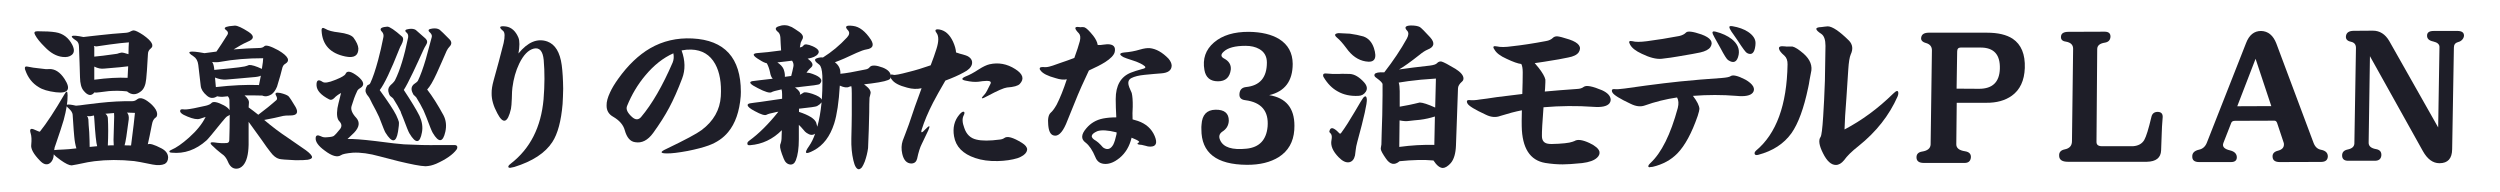 <?xml version="1.0" encoding="utf-8"?>
<!-- Generator: Adobe Illustrator 25.2.1, SVG Export Plug-In . SVG Version: 6.00 Build 0)  -->
<svg version="1.1" id="レイヤー_1" xmlns="http://www.w3.org/2000/svg" xmlns:xlink="http://www.w3.org/1999/xlink" x="0px"
	 y="0px" viewBox="0 0 1040 80" style="enable-background:new 0 0 1040 80;" xml:space="preserve">
<style type="text/css">
	.st0{fill:#1E1E28;}
</style>
<g>
	<g>
		<path class="st0" d="M16.06,36.22c-2.601-1.56-4.439-3.9-5.519-7.019c-0.16-0.32-0.221-0.601-0.18-0.841
			v-0.06c-0.041,0-0.041-0.019,0-0.06c-0.041,0-0.041-0.021,0-0.06c-0.041,0-0.041-0.019,0-0.06
			c0-0.04,0.019-0.1,0.06-0.181c0.039-0.079,0.12-0.159,0.24-0.239c0.199-0.08,0.56-0.06,1.08,0.06
			c1.2,0.28,2.84,0.52,4.92,0.72c1.8,0.28,3.039,0.36,3.72,0.24
			c2.439-0.12,4.6,1.26,6.481,4.14c2.76,4.281,1.56,6.12-3.601,5.521
			C20.02,37.98,17.62,37.261,16.06,36.22z M16.72,66.939c-2.76-2.8-4-5.06-3.72-6.779
			c0.199-2,0.12-3.56-0.24-4.681c-0.52-1.64-0.1-2.199,1.26-1.68c1.641,0.761,2.5,1.08,2.58,0.96
			c2.8-3.479,6.181-8.619,10.141-15.42c0.92-1.68,1.38-1.58,1.38,0.3
			c0.039,2.721-0.501,6.141-1.62,10.26c-0.641,2.201-1.74,5.561-3.3,10.08c-0.4,0.96-0.621,1.78-0.66,2.46
			c0.479-0.079,1.74-0.159,3.78-0.239c1.359-0.04,3.18-0.2,5.46-0.48c-0.44-1.44-0.741-3.1-0.9-4.979
			c-0.08-0.48-0.3-3.5-0.66-9.06c-0.08-0.8-0.6-1.64-1.56-2.519c-2.04-1.72-1.06-2.12,2.939-1.2
			c0.841-0.039,2.221-0.2,4.141-0.48c2.84-0.319,4.659-0.54,5.46-0.66c5.079-0.56,9.619-0.799,13.62-0.72
			c0.879,0,1.62-0.26,2.22-0.78c1.32-1.079,3.38-0.319,6.18,2.28c1.4,1.4,2.12,2.661,2.16,3.78
			c0,0.76-0.2,1.26-0.6,1.5c-0.801,0.52-1.32,1.461-1.56,2.82c-0.72,3.681-1.3,6.46-1.739,8.34
			c0.72-0.48,2.619,0.08,5.699,1.68c1.801,0.96,2.72,2.22,2.761,3.78c-0.041,1.319-0.52,2.22-1.44,2.7
			c-1.24,0.56-2.92,0.639-5.04,0.239c-4.28-0.88-6.84-1.36-7.68-1.44
			c-5.801-0.601-11.301-0.58-16.5,0.06c-1.281,0.12-3.66,0.56-7.141,1.32
			c-1.36,0.279-2.14,0.42-2.34,0.42c-1,0-2.54-0.74-4.62-2.22c-1.4-1.001-2.34-1.8-2.819-2.4
			c-0.041,0.039-0.06,0.26-0.06,0.66c-0.04,0.279-0.08,0.54-0.12,0.78c-0.32,1.159-0.899,1.98-1.739,2.46
			C19.279,68.68,18.04,68.299,16.72,66.939z M30.1,18.7c0.92,1.88,0.841,3.26-0.239,4.14
			c-0.921,0.761-2.2,1.041-3.841,0.84C23.46,23.4,21,22.02,18.64,19.54c-1.92-1.88-3.261-3.54-4.019-4.981
			C14.02,13.521,14.32,13,15.52,13c3.36,0,5.881,0.141,7.561,0.42C26.2,13.899,28.54,15.66,30.1,18.7z
			 M31.72,16.899c-3.239-2.079-2.24-2.58,3-1.5c0.68-0.039,1.7-0.159,3.061-0.359
			c1.88-0.2,3.14-0.34,3.779-0.42c3.481-0.399,7-0.721,10.56-0.96c0.879-0.04,1.62-0.24,2.22-0.601
			c0.399-0.24,0.819-0.38,1.26-0.42c0.76,0.04,2.08,0.681,3.96,1.92c3.64,2.561,4.681,4.44,3.12,5.641
			C61.92,20.8,61.54,21.58,61.54,22.54c-0.12,2.44-0.261,4.72-0.42,6.84
			c-0.081,0.76-0.18,1.92-0.3,3.479c-0.24,2.521-0.981,4.241-2.221,5.16c-1.96,1.56-3.88,1.56-5.76,0
			c-2.44-0.279-4.96-0.319-7.56-0.12c-0.601,0.041-1.881,0.201-3.84,0.48c-1.041,0.16-1.761,0.18-2.16,0.06
			c-1.281,1.641-2.781,1.401-4.5-0.72c-0.96-1.119-1.461-2.979-1.5-5.58c-0.041-1.08-0.101-3.06-0.181-5.939
			c-0.16-3.519-0.239-5.74-0.239-6.66C32.86,18.26,32.48,17.38,31.72,16.899z M36.76,49.66
			c0,0.56,0.04,1.36,0.12,2.399C37,53.74,37.08,54.721,37.12,55c0.12,2.601,0.18,4.641,0.18,6.12
			c1.32-0.12,2.36-0.22,3.12-0.301c-0.4-1.239-0.801-5.06-1.2-11.46c0-0.399-0.04-0.84-0.12-1.319
			c-0.16,0-0.359,0.04-0.6,0.12c-0.88,0.239-1.66,0.261-2.34,0.06
			C36.48,48.58,36.68,49.06,36.76,49.66z M40.18,19.3c-0.32,0-0.7-0.06-1.14-0.18
			c0.12,0.2,0.18,0.44,0.18,0.72v3.72c1.92-0.159,4.981-0.54,9.181-1.14
			c0.359-0.039,0.72-0.14,1.08-0.3C49.72,22.04,50.06,21.96,50.5,21.88c0.519-0.039,1.5,0.18,2.94,0.66
			c0.039-2.439,0.099-4.08,0.18-4.92c-2.16,0.16-4.841,0.46-8.04,0.899
			C43.02,18.88,41.22,19.141,40.18,19.3z M39.22,33.16c5.439-0.721,10.06-0.981,13.86-0.78
			c0.08-0.92,0.159-2.521,0.24-4.8c-1.24,0.2-4.581,0.52-10.021,0.96
			c-1.28,0.16-2.64-0.12-4.08-0.84V33.16z M47.44,47.02c-0.921,0.081-2.121,0.181-3.601,0.3
			c0.56,0.4,0.9,0.961,1.02,1.681c0.199,3.359,0.199,7.2,0,11.52c0.279,0,0.699-0.019,1.26-0.06
			c0.519,0,0.92,0,1.2,0c-0.12-1.239-0.12-3.061,0-5.46c0.079-3.88,0.14-6.04,0.18-6.481
			C47.5,47.881,47.48,47.38,47.44,47.02z M56.14,46.96c-1.36-0.08-2.46-0.12-3.3-0.12
			c0.601,0.641,0.84,1.581,0.72,2.82c-0.76,6.04-1.34,9.64-1.739,10.8c1.199,0,2.1,0.021,2.699,0.06
			C55.44,53.4,55.98,48.88,56.14,46.96z"/>
		<path class="st0" d="M122.8,66.64c-3.681-0.16-5.9-0.34-6.66-0.54c-1.24-0.32-2.44-1.26-3.6-2.819
			c-0.88-1.08-2.1-2.761-3.66-5.04c-2.24-3.08-4.061-5.601-5.46-7.561c0.039,3.96,0.039,7.14,0,9.54
			c-0.08,4.08-0.84,6.939-2.28,8.58c-0.84,0.92-1.78,1.38-2.819,1.38c-1.56,0-2.74-1-3.54-3
			c-0.48-1.12-1.08-2.001-1.8-2.64c-0.161-0.12-0.4-0.3-0.721-0.54
			c-0.44-0.36-0.74-0.601-0.899-0.72c-0.881-0.68-1.74-1.44-2.58-2.28
			c-1.721-1.44-1.56-2.019,0.479-1.74c1.76,0.28,3.439,0.36,5.04,0.24c0.68-0.04,1.04-0.42,1.08-1.141
			C95.5,55,95.56,51.46,95.56,47.74c-0.239,0.239-0.519,0.42-0.84,0.54c-0.4,0.119-1.28,1.04-2.64,2.76
			c-3.561,4.439-5.62,6.899-6.18,7.38c-4.401,3.921-9.221,5.619-14.46,5.1c-0.681-0.04-1.001-0.2-0.96-0.479
			c-0.041-0.24,0.239-0.48,0.84-0.721c1.999-0.84,4.419-2.519,7.26-5.039c3.24-2.881,5.56-5.761,6.96-8.641
			c-0.88,0.32-1.68,0.58-2.4,0.78c-1.08,0.36-2.78,0.06-5.1-0.9
			c-2.561-0.999-3.54-1.94-2.94-2.819c0.08-0.16,0.34-0.24,0.78-0.24c0.72,0.08,1.28,0.101,1.68,0.06
			c1.48-0.12,4.2-0.639,8.16-1.56c1.08-0.279,1.8-0.62,2.16-1.02
			c0.72-0.879,2.479-0.579,5.28,0.9c1.119,0.6,1.899,1.26,2.34,1.98c0-1.8-0.021-3.18-0.06-4.14
			c0-0.56-0.221-1.1-0.66-1.62c-0.56,0.081-0.96,0.12-1.2,0.12c-1.12,0.16-2.2,0.12-3.24-0.12
			c-1.56,1.001-3,0.9-4.32-0.3c-1.52-1.279-2.36-2.619-2.519-4.019c-0.48-3.92-0.82-6.841-1.02-8.761
			c-0.201-1.64-0.861-2.819-1.98-3.54c-3.36-2.079-1.84-2.519,4.56-1.319c0.12,0,1.78-0.22,4.981-0.66
			c1.279-1.84,2.82-4.2,4.62-7.08c0.359-0.68,0.159-1.3-0.601-1.86
			c-1.079-0.759-0.64-1.299,1.32-1.62c1.239-0.159,2.019-0.239,2.34-0.239c1.08,0,2.96,0.86,5.641,2.58
			c2.519,1.641,2.439,3-0.24,4.079c-1.24,0.561-2.241,1.06-3,1.5c-1.4,0.841-2.381,1.421-2.94,1.74
			c3.8-0.319,7.38-0.519,10.74-0.6c0.88,0,1.56-0.24,2.04-0.72c0.64-0.64,2.58-0.08,5.82,1.68
			c4.2,2.481,5.119,4.38,2.76,5.7c-0.6,0.359-1,1.04-1.2,2.04c-0.28,1.28-0.981,3.74-2.1,7.38
			c-0.601,1.48-1.38,2.561-2.34,3.24c-1.36,0.84-2.621,1-3.78,0.479c-2.601-0.08-5.061-0.1-7.38-0.06
			c1.359,1.16,1.959,2.24,1.8,3.239c-0.04,0.24-0.06,0.52-0.06,0.841c-0.041,0.399-0.06,0.7-0.06,0.899
			c1.279,0.921,2.619,1.94,4.021,3.061c1.199-0.88,2.539-1.921,4.019-3.12c0.44-0.36,1.04-0.86,1.8-1.5
			c0.8-0.68,1.359-1.16,1.681-1.44c0.44-0.36,0.42-0.98-0.06-1.86c-0.681-1.119-0.101-1.5,1.74-1.14
			c1.64,0.4,2.76,0.84,3.36,1.32c0.56,0.6,1.56,2.12,3,4.56c1.279,2.32,0.539,3.481-2.221,3.481
			c-1.48,0-2.46,0.06-2.939,0.18c-2.4,0.6-5.04,1.161-7.92,1.68c3.239,2.761,6.56,5.261,9.96,7.5
			c4.199,2.881,6.659,4.581,7.38,5.101c1.68,1.239,2.539,2.199,2.58,2.88
			c-0.041,0.039-0.06,0.1-0.06,0.18c-0.04,0.04-0.06,0.1-0.06,0.181c-0.081,0.079-0.201,0.18-0.36,0.3
			c-0.28,0.159-0.72,0.3-1.32,0.42C126.899,66.619,125.16,66.679,122.8,66.64z M109.481,24.22
			c-6.441,0-12.381,0.501-17.82,1.5c-1.041,0.201-2.181,0.221-3.42,0.06c0.399,0.479,0.68,1.34,0.84,2.579
			c0.039,0.161,0.06,0.4,0.06,0.721c3.08-0.279,5.3-0.5,6.66-0.66c2.8-0.279,4.8-0.54,6-0.78
			c0.279-0.039,0.62-0.14,1.02-0.3c0.319-0.159,0.579-0.26,0.779-0.3c1.08-0.08,2.859,0.46,5.341,1.62
			C109.3,26.46,109.481,24.98,109.481,24.22z M89.8,36.22c6.72-0.76,12.699-1.04,17.94-0.84l0.779-3.9
			c-0.519,0.321-1.68,0.54-3.479,0.66c-0.96,0.12-2.961,0.3-6,0.54c-2.681,0.24-4.301,0.381-4.86,0.42
			c-1.48,0.12-3.06-0.159-4.739-0.84C89.56,34.02,89.68,35.341,89.8,36.22z"/>
		<path class="st0" d="M189.28,60.34c0.639,0.081,0.96,0.381,0.96,0.9c0,0.359-0.101,0.681-0.3,0.96
			c-1.56,2.119-4.401,4.1-8.521,5.939c-0.801,0.32-1.52,0.56-2.16,0.72
			c-0.72,0.16-1.46,0.26-2.22,0.301c-1.161-0.041-2.661-0.24-4.5-0.601c-3.921-0.76-8.82-1.94-14.7-3.54
			c-4.16-1.16-7.84-1.66-11.04-1.5c-2.68,0.24-4.319,0.58-4.92,1.02c-1.52,1.039-3.801,0.399-6.84-1.92
			c-2.64-1.92-3.88-3.68-3.72-5.28c0.079-1.08,0.8-1.3,2.16-0.66c0.72,0.4,1.56,0.54,2.519,0.42
			c1.56-0.079,2.54-0.279,2.94-0.6c0.479-0.36,1.339-1.32,2.579-2.88c0.76-1.04,0.66-2.08-0.3-3.12
			c-0.96-0.92-1.24-2.76-0.84-5.521c0.039-0.399,0.54-2.499,1.5-6.3c-1.24,0.681-2.181,1.38-2.82,2.101
			c-0.76,0.76-1.48,0.94-2.159,0.539c-3.4-1.759-5.141-3.699-5.221-5.819
			c-0.08-2.16,0.76-2.641,2.521-1.44c0.8,0.56,2.519,0.3,5.16-0.779c2.64-1.04,4.1-1.88,4.38-2.521
			c0.6-1.52,2.319-1.18,5.16,1.02c2.559,2.12,2.88,3.74,0.96,4.859c-0.721,0.4-1.181,0.9-1.38,1.5
			c-0.801,1.68-1.541,3.681-2.221,6c-0.44,1.4,0.22,3.04,1.98,4.92c1.56,1.8,1.26,3.84-0.9,6.12
			c-1.16,1.161-2.08,2.04-2.76,2.64c2.239-0.079,6.06,0.201,11.46,0.841c6.399,0.84,10.399,1.3,12,1.38
			c5.199,0.28,10.04,0.381,14.52,0.3C186.44,60.301,188.68,60.301,189.28,60.34z M135.34,11.979
			c1.16,0.721,3.019,1.221,5.58,1.5c3.2,0.4,5.24,1.121,6.12,2.16c1.279,1.761,1.959,3.261,2.04,4.5
			c0.039,3-1.761,4.12-5.4,3.36c-6.28-1.28-9.58-4.84-9.899-10.681
			C133.699,11.58,134.22,11.3,135.34,11.979z M154.06,34.54c1.04-2.199,2.12-5.38,3.24-9.54
			c0.8-2.96,1.54-6.181,2.22-9.66c0.12-0.84-0.08-1.539-0.6-2.1c-1-1-0.72-1.66,0.84-1.98
			c0.519-0.08,0.98-0.14,1.38-0.18c1,0.04,3.04,1.42,6.12,4.14c0.68,0.641,0.58,1.78-0.3,3.42
			c-0.28,0.44-0.56,1.02-0.84,1.74c-3.561,9-6.28,14.7-8.16,17.1
			c3.519,4.841,5.8,8.301,6.84,10.38c0.64,1.401,1.02,2.361,1.141,2.881
			c0.079,0.76-0.041,2.1-0.36,4.019c-0.761,4.68-2.5,4.82-5.22,0.42c-0.24-0.319-1.121-2.479-2.641-6.479
			c-0.239-0.519-0.681-1.42-1.319-2.7c-1.24-2.28-2.081-3.9-2.521-4.86
			c-0.24-0.479-0.501-0.879-0.78-1.2c-0.32-0.319-0.6-0.759-0.84-1.319c-0.4-0.8-0.24-1.801,0.48-3
			c0.079-0.16,0.3-0.301,0.66-0.42C153.68,35.12,153.899,34.899,154.06,34.54z M170.32,55.48
			c-0.36-0.56-1.24-2.72-2.641-6.479c-0.72-1.681-1.06-2.56-1.02-2.641
			c-0.801-1.599-1.82-3.379-3.061-5.34c-0.119-0.159-0.44-0.44-0.96-0.84
			c-0.4-0.24-0.7-0.72-0.899-1.44c-0.4-1.12-0.28-2.08,0.359-2.881
			c0.16-0.239,0.56-0.639,1.2-1.199c0.48-0.48,0.819-0.9,1.02-1.261
			c2.079-4.159,3.899-10.1,5.46-17.819c0.12-0.84-0.06-1.48-0.54-1.92c-1.08-0.88-0.761-1.42,0.96-1.62
			c1.159-0.159,2.079-0.019,2.76,0.42c0.24,0.16,1.58,1.341,4.021,3.54c0.84,0.801,0.939,1.68,0.3,2.64
			c-0.24,0.4-0.461,0.78-0.66,1.141L176.26,20.5c-0.28,0.6-1.02,2.22-2.22,4.859
			c-0.96,2.04-1.7,3.621-2.22,4.74c-1.681,3.521-2.961,5.961-3.84,7.32c3.119,4.72,5.299,8.32,6.539,10.8
			c1.08,2.36,1.42,4.62,1.02,6.78C174.7,59.761,172.96,59.92,170.32,55.48z M186.94,19.48
			c-0.4,0.4-0.78,0.96-1.141,1.681c-0.52,1.12-1.221,2.721-2.1,4.8c-0.96,2.16-1.641,3.681-2.04,4.56
			c-1.52,3.321-2.841,5.561-3.96,6.721c2.119,2.72,4.38,6.28,6.78,10.68
			c1.079,2.08,1.339,4.38,0.779,6.899c-1,4.481-2.74,4.641-5.22,0.48c-0.4-0.64-1.28-2.8-2.64-6.481
			c-0.52-1.199-0.921-2.159-1.2-2.88c-0.881-1.8-1.9-3.619-3.061-5.46
			c-0.16-0.159-0.4-0.399-0.72-0.72c-0.32-0.159-0.62-0.62-0.9-1.38
			c-0.56-1.32-0.359-2.42,0.601-3.3c0.96-0.64,1.539-1.141,1.74-1.5c1.039-2.12,2.139-5.14,3.3-9.06
			c0.199-0.8,1.02-3.84,2.46-9.12c0.159-0.6-0.081-1.22-0.72-1.859c-1.08-0.92-0.741-1.48,1.02-1.681
			c1.2-0.159,2.18,0,2.94,0.48c0.519,0.4,1.899,1.74,4.14,4.019
			C187.999,17.4,187.98,18.44,186.94,19.48z"/>
		<path class="st0" d="M212.56,45.28c-1.36,5.92-3.26,6.519-5.699,1.8c-1.601-2.96-2.381-5.7-2.341-8.221
			c-0.04-1.478,0.24-3.3,0.841-5.46c0.239-0.999,0.619-2.379,1.14-4.14c0.44-1.68,0.78-2.919,1.02-3.72
			c0.721-2.72,1.381-5.26,1.98-7.62c0.6-2.72,0.54-4.399-0.18-5.04c-2.001-1.6-1.601-2.22,1.199-1.86
			c2.28,0.36,4,1.92,5.16,4.681c0.519,1.36,0.519,3.54,0,6.54c3.88-4.76,7.88-6.421,12-4.981
			c3.279,1.2,5.28,4.481,6,9.84c0.36,2.76,0.56,6.04,0.601,9.84c-0.041,2.241-0.12,4.341-0.24,6.301
			c-0.6,7.12-2.021,12.399-4.26,15.84c-2.961,4.56-8.241,8.02-15.84,10.38
			c-0.761,0.199-1.341,0.319-1.74,0.359c-0.601-0.04-0.84-0.239-0.72-0.6c0.079-0.36,0.459-0.78,1.14-1.26
			c7.959-6.2,12.459-15.08,13.5-26.641c0.479-5.88,0.5-11.34,0.06-16.38c-0.359-3.68-1.72-5.259-4.08-4.739
			c-2.32,0.56-4.36,2.66-6.119,6.3c-1.401,2.92-2.341,6.24-2.82,9.96c-0.12,0.76-0.201,2.26-0.24,4.5
			C212.84,43.04,212.72,44.48,212.56,45.28z"/>
		<path class="st0" d="M288.04,16c13.44,0.681,20.16,8.1,20.16,22.26c0,0.6-0.021,1.181-0.06,1.74
			c-0.519,6.4-2.26,11.38-5.22,14.94c-2.04,2.481-4.761,4.341-8.16,5.58
			c-2.2,0.801-5.1,1.56-8.7,2.28c-3.88,0.72-6.74,1.06-8.579,1.02c-2.921,0-3.022-0.62-0.301-1.859
			c7.84-3.76,12.74-6.38,14.7-7.86c4.96-3.72,7.62-8.399,7.981-14.04
			c0.319-5.56-0.461-10.039-2.341-13.44c-2.12-3.84-5.439-5.84-9.96-6c-1.36-0.04-2.699,0.08-4.019,0.359
			c1.52,4.2,1.6,8.081,0.24,11.641c-1.8,4.761-3.601,8.819-5.4,12.18
			c-1.72,3.24-3.94,6.74-6.66,10.5c-2.24,3.081-4.761,4.36-7.56,3.84
			c-2.001-0.279-3.42-1.94-4.26-4.979c-0.601-2.2-2.201-4.06-4.801-5.58
			c-1.88-1.04-2.8-2.62-2.76-4.74c-0.04-1.48,0.44-3.279,1.44-5.4c0.759-1.68,1.899-3.579,3.42-5.699
			c4.039-5.641,8.46-9.86,13.26-12.66C275.74,17.04,281.6,15.68,288.04,16z M279.82,26.02
			c0.479-1.159,0.579-2.439,0.3-3.84c-4.24,1.881-8.141,4.96-11.7,9.24
			c-3.12,3.72-5.64,7.94-7.56,12.66c-0.56,1.319,0.14,2.86,2.1,4.62c1.399,1.24,2.64,1.24,3.72,0
			C271.24,43.3,275.62,35.74,279.82,26.02z"/>
		<path class="st0" d="M311.74,58.48c3.999-2.919,8.02-6.919,12.06-12c-0.16,0.041-0.44,0.081-0.84,0.12
			c-0.32,0.081-0.56,0.141-0.72,0.181c-1.641,0.32-2.76,0.64-3.36,0.96c-0.681,0.399-2.301-0.1-4.86-1.5
			c-2-1.04-3-1.88-3-2.521c-0.04-0.399,0.38-0.66,1.261-0.78c0.359-0.039,0.919-0.12,1.68-0.239
			c0.96-0.12,1.74-0.22,2.34-0.301c2.4-0.319,5.42-0.759,9.06-1.319v-1.8
			c0-0.92-0.081-1.62-0.24-2.101c-2.4,0.52-3.761,0.9-4.08,1.14c-0.761,0.52-2.7-0.039-5.82-1.68
			c-3.16-1.56-3.92-2.519-2.279-2.88c0.44-0.039,1.56-0.18,3.359-0.42c2-0.2,3.72-0.399,5.16-0.6
			c-0.56-0.56-0.94-1.48-1.14-2.761c-0.321-1.44-0.761-2.659-1.32-3.66
			c-0.801-0.159-1.78-0.619-2.94-1.38c-3.04-1.76-3.32-2.72-0.84-2.88
			c2.439-0.159,5.68-0.519,9.721-1.08c-0.041-0.279-0.101-1.239-0.181-2.88
			c-0.08-0.999-0.12-1.839-0.12-2.519c-0.08-0.96-0.359-1.681-0.84-2.16
			c-1.4-1.08-1.44-1.88-0.12-2.4c0.92-0.359,1.801-0.54,2.641-0.54c0.479,0,0.98,0.06,1.5,0.181
			c0.479,0.16,0.999,0.359,1.56,0.6c0.72,0.4,1.8,1.101,3.24,2.1c1.119,0.841,1.579,1.661,1.38,2.46
			c-0.081,0.281-0.24,0.621-0.48,1.02c-0.239,0.44-0.38,0.74-0.42,0.9l-0.359,1.98
			c0.68-0.08,1.179-0.339,1.5-0.78c0.44-0.72,1.719-0.619,3.84,0.301c2.319,1.04,3.039,2.12,2.16,3.239
			c-0.721,0.921-2.141,1.56-4.26,1.92c2.039,1.44,2.539,2.641,1.5,3.601c-0.601,0.52-1.08,1.02-1.44,1.5
			c-0.12,0.2-0.3,0.46-0.54,0.78c0.72-0.16,2.019,0.18,3.9,1.02c2.359,1.12,2.88,2.34,1.56,3.66
			c-0.28,0.28-3,0.681-8.16,1.2c-0.28,0.08-0.64,0.12-1.08,0.12c-0.479,0.08-0.84,0.119-1.08,0.119
			L331,36.58c1.44,1.08,2.019,2,1.74,2.76v0.06c0.279-0.079,0.779-0.359,1.5-0.84
			c0.479-0.319,1.719-0.159,3.72,0.48c4.56,1.56,5.199,3.261,1.92,5.1c-0.4,0.24-2.9,0.601-7.5,1.08
			V46.54c4.119,1.36,6.5,2.841,7.14,4.439c0.24,0.761,0.399,1.341,0.48,1.74
			c1.6-5.84,2.3-12.9,2.1-21.18c-0.119-2.479-0.54-4.021-1.26-4.62c-2-1.399-2.32-2.3-0.96-2.7
			c0.92-0.319,1.74-0.42,2.46-0.3c3.64-2.28,6.979-5.06,10.021-8.34c0.999-1.08,1.159-2.04,0.479-2.88
			c-1.641-1.681-0.96-2.319,2.04-1.92c2.64,0.32,5.12,2.24,7.44,5.76c1.399,2.279,0.779,3.62-1.86,4.019
			c-1,0.16-2.38,0.641-4.14,1.44c-3.761,1.8-6.761,3.101-9,3.899c1.64,1.24,2.399,2.841,2.279,4.801
			c2.24-0.2,5.72-0.8,10.44-1.801c0.8-0.119,1.399-0.459,1.8-1.02
			c0.8-0.88,2.6-0.8,5.4,0.24c2.199,0.88,3.319,2.08,3.359,3.6c-0.04,0.48-0.16,0.84-0.359,1.08
			c-0.56,0.681-3.141,1.32-7.74,1.92c-0.681,0.12-1.7,0.24-3.06,0.36l0.899,0.72
			c1.239,0.96,1.86,1.9,1.86,2.82c-0.04,0.28-0.12,0.64-0.24,1.08c-0.16,0.479-0.24,0.8-0.24,0.96
			c-0.08,1.6-0.12,3.62-0.12,6.06c-0.08,2.92-0.141,5.301-0.18,7.14
			c-0.12,4.121-0.221,6.701-0.3,7.74c-0.24,1.84-0.7,3.72-1.38,5.641
			c-0.4,0.999-0.801,1.8-1.2,2.399c-0.44,0.48-0.86,0.74-1.26,0.78c-0.96-0.04-1.721-1.28-2.28-3.72
			c-0.641-2.721-0.921-5.74-0.84-9.06c0-1.52,0.039-3.319,0.12-5.399c0-2.24,0.019-3.74,0.06-4.5
			c0.039-3.08,0.039-6.061,0-8.94c0-1.6-0.06-2.58-0.18-2.94c-0.16,0.041-0.341,0.081-0.54,0.12
			c-0.201,0.081-0.32,0.12-0.36,0.12c-0.84,0.48-2.14,0.321-3.899-0.479
			c-0.4,6.84-1.181,12.1-2.341,15.779c-1.72,5.361-4.54,9.081-8.46,11.16
			c-3.561,1.92-4.22,1.32-1.98-1.8c0.999-1.44,1.839-3.159,2.519-5.16c-1,0.761-2.181,0.66-3.54-0.3
			c-0.399-0.24-0.88-0.72-1.44-1.44c-0.72-0.84-1.32-1.478-1.8-1.92v6c0,3.721-0.42,6.64-1.261,8.761
			c-0.519,1.279-1.319,1.859-2.399,1.739c-1.2-0.16-2.08-0.981-2.641-2.46c-1.12-2.76-1.619-4.56-1.5-5.399
			c-0.04-0.159,0.06-0.54,0.301-1.141c0.159-0.479,0.26-1.039,0.3-1.68c0.079-1.68,0.12-2.88,0.12-3.6
			c-3.761,3.76-8.141,5.84-13.141,6.239c-0.84,0.12-1.24-0.119-1.199-0.72
			C310.859,59.319,311.14,58.921,311.74,58.48z M325.96,28.72c0.44,1.161,0.62,2.24,0.54,3.24
			c0.84-0.08,1.72-0.2,2.64-0.36c0.12-0.479,0.279-1.119,0.48-1.92
			c0.24-1.119,0.38-1.76,0.42-1.92c0.199-0.84,0.019-1.68-0.54-2.519c-0.72,0.08-1.7,0.2-2.94,0.359
			c-1.68,0.201-2.74,0.321-3.18,0.36C324.66,26.8,325.519,27.721,325.96,28.72z"/>
		<path class="st0" d="M381.519,66.04c-0.32,1.279-1.12,1.94-2.399,1.98c-1.92-0.04-3.18-1.38-3.78-4.019
			c-0.44-1.96-0.381-3.78,0.18-5.46c0.12-0.399,0.48-1.34,1.08-2.82c0.56-1.399,1.06-2.739,1.5-4.019
			c1.6-4.88,3.36-9.88,5.28-15c-1.881,0.44-3.88,0.359-6-0.24c-3.32-0.84-5.46-1.98-6.42-3.42
			c-0.479-0.56-0.7-1.04-0.66-1.44c-0.04-0.6,0.42-0.759,1.38-0.479c0.519,0.2,2.641-0.2,6.36-1.2
			c2.8-0.68,5.84-1.6,9.12-2.76c0.96-2.481,1.76-4.74,2.399-6.78c1-3.12,1.02-5.34,0.06-6.66
			c-0.921-1.239-0.501-1.72,1.26-1.44c2.359,0.44,4.22,2.12,5.58,5.039c0.76,1.681,1.18,3.181,1.26,4.5
			c0.08,0.041,0.399,0.141,0.96,0.301c0.12,0.08,0.74,0.261,1.86,0.54c0.999,0.28,1.68,0.519,2.04,0.72
			c1.48,0.84,2.06,1.96,1.74,3.36c-0.36,1.319-1.52,2.46-3.481,3.42c-1.92,1.08-4.439,2.2-7.56,3.359
			c-2.241,3.84-3.94,6.881-5.101,9.12c-2.08,4.041-3.66,7.78-4.739,11.22
			C382.96,55.46,383.479,55.42,385,53.74c1.72-1.801,2.1-1.62,1.14,0.54c-0.12,0.239-1.02,2.12-2.699,5.64
			C382.72,61.32,382.08,63.359,381.519,66.04z M425.14,59.44c1.4,0.881,2.12,1.78,2.16,2.7
			c-0.04,0.36-0.141,0.72-0.3,1.08c-0.56,1.04-1.8,1.899-3.72,2.58c-2.361,0.72-5.101,1.119-8.221,1.2
			c-3.561,0.079-6.681-0.341-9.359-1.26c-5.16-1.721-8.101-4.74-8.82-9.06
			c-0.6-3.519,0.12-6.5,2.16-8.94c0.84-1,1.48-1.42,1.92-1.261c0.36,0.201,0.34,0.7-0.06,1.5
			c-0.681,1.281-0.601,3.021,0.239,5.221c0.88,2.68,2.56,4.3,5.04,4.859c2.24,0.56,5.481,0.56,9.721,0
			c0.799-0.079,1.44-0.3,1.92-0.66C419.019,56.48,421.459,57.16,425.14,59.44z M409.78,39.04
			c0.359-0.399,1.119-1.8,2.279-4.2c0.36-0.8-0.141-1.2-1.5-1.2c-0.56,0-1.16,0.04-1.8,0.12
			c-1.04,0.16-1.62,0.24-1.74,0.24c-1.44,0.16-3.16,0.021-5.159-0.42c-2.001-0.36-2.04-0.96-0.12-1.8
			c1.52-0.56,3.339-1.54,5.46-2.94c1.76-1.119,3.24-1.819,4.439-2.1c3.721-0.841,7.28-0.181,10.681,1.98
			c3.239,2.04,3.879,4.101,1.92,6.18c-0.721,0.801-2.501,1.301-5.34,1.5c-1.281,0.161-3.94,1.32-7.981,3.481
			C408.079,41.48,407.699,41.2,409.78,39.04z"/>
		<path class="st0" d="M459.64,25.899c-1.6,1.001-3.82,2.141-6.659,3.42c-1.241,2.681-2.241,4.841-3,6.481
			c-0.961,2.121-2.101,4.84-3.421,8.16c-1.56,3.921-2.601,6.479-3.119,7.68
			c-1.641,3.72-3.381,5.28-5.221,4.68c-1.24-0.359-1.96-1.819-2.16-4.38c-0.239-2.519,0.1-4.199,1.02-5.04
			c0.72-0.6,1.539-1.699,2.46-3.3c1.44-2.799,2.859-6.339,4.26-10.62
			c-1.28,0.28-2.841,0.12-4.68-0.479c-3.28-0.88-5.36-1.94-6.24-3.181
			c-0.28-0.279-0.4-0.539-0.36-0.779c-0.04-0.12,0.021-0.26,0.181-0.42
			c0.159-0.16,0.56-0.24,1.2-0.24c0.84,0.12,1.719,0.06,2.64-0.18
			c0.479-0.08,1.92-0.56,4.32-1.44c2.279-0.76,4.299-1.48,6.06-2.16c1.04-2.84,1.8-5.16,2.28-6.96
			c0.359-1.48,0.24-2.56-0.36-3.24c-2.04-2.079-2-2.959,0.12-2.64c0.279,0.081,0.68,0.081,1.2,0
			c0.359,0,0.699,0.04,1.02,0.12c0.76,0.28,1.96,1.44,3.601,3.479c1.08,1.401,1.699,2.681,1.859,3.841
			c0.721,0.08,1.48,0.04,2.28-0.12c0.84-0.12,1.399-0.181,1.68-0.181c2.56-0.039,3.601,1.041,3.12,3.24
			C463.399,22.96,462.04,24.38,459.64,25.899z M478.3,20.02c2.641,0.28,5.24,1.74,7.8,4.38
			c0.841,1.001,1.28,1.961,1.32,2.881c-0.04,1.96-1.48,3.04-4.32,3.239c-0.28,0.041-1.28,0.12-3,0.24
			c-1.44,0.12-2.721,0.24-3.84,0.36c-2.481,0.239-4.36,0.7-5.64,1.38
			c-1.12,0.6-1.48,1.62-1.08,3.06c0.12,0.48,0.339,1.06,0.66,1.74
			c0.319,0.761,0.519,1.221,0.6,1.38c0.32,1.32,0.46,3.24,0.42,5.76c-0.12,1.801-0.141,3.54-0.06,5.221
			c1.039,0.28,1.779,0.5,2.22,0.659c3.36,1.161,5.68,3.24,6.96,6.24C481.579,59.52,480.96,61,478.481,61
			c-0.641,0-1.301-0.12-1.98-0.36c-0.801-0.199-1.301-0.319-1.5-0.359c-1.881-0.12-2.301-0.46-1.26-1.02
			c0.44-0.199,0.079-0.579-1.08-1.14c-0.881-0.399-1.52-0.68-1.92-0.84
			c-0.84,3.6-2.541,6.439-5.101,8.52c-2,1.6-3.92,2.4-5.76,2.4c-2.08,0-3.479-0.94-4.2-2.82
			c-1.199-2.88-2.56-4.899-4.08-6.061c-2-1.44-1.88-3.439,0.36-6c1.8-2.119,4.1-3.459,6.9-4.019
			c1.64-0.319,3.479-0.48,5.519-0.48c-0.16-2.88-0.24-5.419-0.24-7.619c0-5.641,2.101-9.301,6.301-10.98
			c1.079-0.44,2.64-0.94,4.68-1.5c1.279-0.24,1.64-0.64,1.08-1.2c-0.881-0.759-2.381-1.5-4.5-2.22
			c-2.601-0.84-4.021-1.34-4.26-1.5c-2.001-1.08-1.9-1.74,0.3-1.98c2.199-0.159,4.359-0.56,6.479-1.199
			C475.859,20.14,477.22,19.94,478.3,20.02z M464.44,55.96c0-0.08,0.019-0.24,0.06-0.48
			c0-0.159,0-0.3,0-0.42c-3.641-0.92-6.32-1.08-8.04-0.479c-2.88,1.28-3.04,2.62-0.479,4.019
			c0.6,0.4,1.239,0.96,1.92,1.681C458.5,61.04,459,61.5,459.4,61.66c1.478,0.76,2.72,0.261,3.72-1.5
			C463.6,59.2,464.04,57.8,464.44,55.96z"/>
		<path class="st0" d="M527.981,39.58c6.999,1.12,10.5,5.36,10.5,12.72c0,0.6-0.021,1.2-0.06,1.8
			c-0.36,4.961-2.5,8.7-6.42,11.22c-3.521,2.2-7.96,3.28-13.32,3.24c-12.64-0.08-18.94-5-18.899-14.76
			c-0.041-0.64-0.021-1.3,0.06-1.98c0.24-4.039,2.16-6.099,5.76-6.18
			c3.721-0.079,5.58,1.44,5.58,4.561c-0.08,1.96-0.981,3.479-2.699,4.56c-1.281,0.88-1.581,2.061-0.9,3.54
			c1.32,3,5,4.181,11.04,3.54c5.28-0.56,8.18-3.62,8.7-9.18c0.519-6.44-2.561-10.1-9.24-10.98
			c-1.841-0.199-2.661-1.119-2.46-2.76c0.159-1.6,1.04-2.499,2.64-2.7c5.84-0.56,8.76-3.96,8.76-10.2
			c0-2.56-1.06-4.439-3.18-5.64c-1.56-0.88-3.46-1.32-5.7-1.32c-4.319,0-7.34,0.801-9.06,2.4
			c-1.36,1.2-1.28,2.181,0.24,2.939c1.92,1.041,2.819,2.521,2.699,4.44
			c-0.399,3.32-2.18,4.979-5.34,4.979c-3.2,0-5.08-1.56-5.64-4.68c-0.84-4.64,0.479-8.46,3.96-11.46
			s8.34-4.479,14.58-4.439c5.199,0.08,9.38,1.079,12.54,3c3.72,2.32,5.6,5.76,5.64,10.319
			C537.76,33.721,534.499,38.06,527.981,39.58z"/>
		<path class="st0" d="M556.481,38.02c-2.28-1.239-4.221-3.199-5.82-5.88c-0.201-0.279-0.28-0.56-0.24-0.84
			c-0.04-0.6,0.44-0.84,1.44-0.72c1.719,0.16,3.039,0.22,3.96,0.18c0.199,0,0.579,0,1.14,0
			c0.64,0,1.1-0.019,1.38-0.06c1.28,0,2.359,0.021,3.24,0.06c1.92,0.12,3.879,1.28,5.88,3.481
			c1.239,1.4,1.48,2.699,0.72,3.899c-0.72,1.12-1.761,1.701-3.12,1.74
			C561.779,40.04,558.919,39.421,556.481,38.02z M556.9,65.439c-2.481-2.519-3.481-4.92-3-7.199
			c0.239-1.2,0.159-2.061-0.24-2.58c-0.48-0.48-0.7-0.78-0.66-0.9
			c0.36-2.12,1.74-1.899,4.14,0.66c0.24,0.28,0.5,0.24,0.78-0.12c1.6-2.16,3.5-5.12,5.7-8.88
			c2-3.439,3.159-5.359,3.479-5.76c0.841-0.92,1.34-0.74,1.5,0.54c0.16,1.68-1.16,7.619-3.96,17.819
			c-0.359,1.32-0.58,2.421-0.659,3.3c-0.201,1.359-0.301,2.14-0.301,2.341
			c-0.359,1.599-1.14,2.539-2.34,2.819C559.98,67.759,558.499,67.079,556.9,65.439z M571.54,19.96
			c1.44,4.4,0.279,6.261-3.481,5.58c-3.08-0.519-5.74-2.36-7.979-5.521c-1.52-2.04-2.78-3.459-3.78-4.26
			c-1.36-1.119-1.18-1.779,0.54-1.98c0.68,0,2.26,0.08,4.74,0.239c2.04,0.28,3.9,0.66,5.58,1.141
			C569.239,15.88,570.7,17.48,571.54,19.96z M608.26,33.88c-1.16,1-1.74,1.98-1.74,2.939
			c-0.08,1.48-0.22,5.481-0.42,12c-0.2,6.441-0.34,10.341-0.42,11.7
			c-0.12,3.32-0.84,5.761-2.16,7.32c-1.199,1.32-2.3,2-3.3,2.04c-1.28-0.04-2.58-1.08-3.899-3.12
			c-3.921-0.36-8.621-0.261-14.101,0.3c-2.08,1.8-3.981,1.42-5.7-1.14
			c-1.319-1.881-2.019-3.159-2.1-3.84c-0.04-0.24-0.021-0.54,0.06-0.9c0.079-0.44,0.14-0.8,0.18-1.08
			c0-0.64,0.039-2.239,0.12-4.8c0.079-3.319,0.159-5.779,0.239-7.38c0.12-6.72,0.16-11,0.12-12.84
			c0-0.56-0.84-1.44-2.519-2.641c-0.801-0.519-1.06-1.039-0.78-1.56c0.36-0.64,1.7-0.9,4.021-0.78
			c3.759-4.839,6.899-9.54,9.42-14.1c0.72-1.359,0.779-2.4,0.18-3.12
			c-1.4-1.44-0.921-2.199,1.44-2.28c1.719,0,2.978,0.221,3.779,0.66c0.64,0.44,2.06,1.86,4.261,4.26
			c2.079,2.32,1.739,4.021-1.02,5.101c-1.041,0.44-2.16,1.16-3.36,2.16c-3.8,3-6.659,5.039-8.579,6.119
			c3.519-0.519,7.819-1.059,12.899-1.619c1.56-0.2,2.54-0.54,2.94-1.02c0.519-0.56,1.14-0.78,1.859-0.66
			c0.96,0.28,2.9,1.301,5.82,3.061c2.199,1.4,3.3,2.721,3.3,3.96
			C608.8,33.14,608.62,33.56,608.26,33.88z M597.34,32.68c-1.32,0.081-3.42,0.24-6.3,0.48
			c-3.921,0.4-6.981,0.8-9.18,1.199c0.279,0.801,0.42,2.001,0.42,3.601v6.42
			c3.159-0.56,5.18-0.96,6.06-1.2c1.44-0.36,2.199-0.54,2.28-0.54c1.279,0.04,3.42,0.741,6.42,2.101
			C597.16,39.1,597.26,35.08,597.34,32.68z M582.1,61.12c4.96-0.68,9.819-0.96,14.58-0.84
			c0-1.801,0.08-5.74,0.24-11.82c-1.96,0.641-4.041,1.101-6.24,1.38c-0.64,0.081-1.48,0.16-2.519,0.24
			c-1,0.12-1.701,0.2-2.101,0.239c-1,0.161-2.279,0.081-3.84-0.239
			C582.14,55.921,582.1,59.601,582.1,61.12z"/>
		<path class="st0" d="M666.46,37.54c2.359,1.08,3.56,2.42,3.6,4.019c-0.04,0.56-0.22,1.041-0.54,1.44
			c-1,1.24-3.26,1.72-6.779,1.44c-6.721-0.479-13.601-0.42-20.641,0.181
			c-0.479,6.239-0.7,10.221-0.659,11.94c0,1.8,0.759,2.86,2.279,3.181c0.76,0.2,2.3,0.22,4.62,0.06
			c2-0.12,3.5-0.279,4.5-0.48c1.04-0.239,1.76-0.459,2.16-0.659c1.239-0.8,3.319-0.519,6.24,0.84
			c2.439,1.16,3.819,2.36,4.14,3.6c0.159,0.88-0.16,1.7-0.96,2.46c-1.2,1.16-3.28,1.92-6.24,2.28
			c-3.6,0.36-6.3,0.54-8.1,0.54c-2.36,0-4.78-0.201-7.26-0.6c-6.36-1.08-9.621-6.181-9.78-15.301
			c-0.04-0.879-0.021-3.079,0.06-6.6c-2.68,0.52-5.66,1.3-8.94,2.34c-1.881,0.72-3.881,0.56-6-0.479
			c-4.601-2.12-7.161-3.68-7.68-4.681c-0.161-0.279-0.24-0.54-0.24-0.779v-0.06c0-0.039,0-0.08,0-0.12
			l0.06-0.12c0-0.079,0.06-0.159,0.181-0.239c0.119-0.08,0.359-0.12,0.72-0.12
			c1.2,0.16,2.7,0.08,4.5-0.24c0.44-0.039,1.38-0.159,2.819-0.36c1.641-0.239,2.979-0.44,4.021-0.6
			c3.879-0.48,7.46-0.92,10.74-1.32c0.12-3.519,0.18-6.499,0.18-8.94c0-1.64-0.2-2.82-0.6-3.54
			c-1.401-0.16-3.441-0.88-6.12-2.16c-2.601-1.16-4.281-2.439-5.04-3.84
			c-0.84-1.2-0.501-1.64,1.02-1.32c1.44,0.36,3.54,0.34,6.3-0.06c4.12-0.44,8.82-1.16,14.101-2.16
			c1.239-0.2,2.22-0.66,2.939-1.38c0.36-0.36,0.9-0.56,1.62-0.601c0.88,0.04,2.6,0.48,5.16,1.32
			c4,1.36,5.3,3.141,3.9,5.34c-0.721,1.041-2.181,1.761-4.38,2.16c-1.92,0.44-5.2,1.02-9.841,1.74
			c-0.64,0.12-1.44,0.239-2.399,0.359c-0.801,0.12-1.36,0.201-1.68,0.24
			c0.56,0.641,1.1,1.28,1.619,1.92c1.6,2.04,2.54,3.681,2.82,4.92c0.039,0.321,0,1.54-0.12,3.66
			c-0.04,0.16-0.06,0.381-0.06,0.66c-0.04,0.32-0.06,0.54-0.06,0.66c1.801-0.159,3.88-0.34,6.24-0.54
			c4.08-0.279,6.5-0.46,7.26-0.54c1.12-0.04,2.04-0.34,2.761-0.9C659.939,35.38,662.46,35.859,666.46,37.54z"/>
		<path class="st0" d="M704.26,39.88c1.72,2.24,2.619,4.041,2.7,5.4c0,0.44-0.24,1.42-0.72,2.939
			c-2.481,7.161-5.301,12.36-8.46,15.6c-2.641,2.72-6.061,4.58-10.261,5.58
			c-0.479,0.08-0.86,0.12-1.14,0.12v0.06c-0.04-0.041-0.06-0.041-0.06,0c-0.041-0.041-0.06-0.041-0.06,0
			c-0.04-0.041-0.06-0.041-0.06,0c-0.081-0.041-0.141-0.06-0.181-0.06c-0.08-0.04-0.141-0.06-0.18-0.06
			c-0.16-0.12-0.2-0.261-0.12-0.42c0.04-0.321,0.32-0.721,0.84-1.2
			c4.6-4.24,8.4-11.88,11.4-22.92c0.44-1.8,0.34-3.26-0.3-4.38
			c-4.641,0.681-9.141,1.8-13.5,3.359c-1.721,0.601-3.66,0.36-5.82-0.72c-4.439-2.079-6.96-3.64-7.56-4.68
			c-0.16-0.279-0.24-0.54-0.24-0.78c0-0.479,0.319-0.699,0.96-0.66c0.96,0.12,2.42,0.041,4.38-0.24
			c5.72-0.799,8.739-1.219,9.06-1.26c5.079-0.68,9.759-1.239,14.04-1.68c3-0.279,5.819-0.54,8.46-0.78
			c0.399,0,3.339-0.219,8.819-0.66c1.96-0.159,3.159-0.399,3.601-0.72c0.96-0.72,3.019-0.26,6.18,1.38
			c1.64,0.921,2.739,1.881,3.3,2.88c0.48,0.96,0.42,1.821-0.18,2.58c-1,1.24-3.28,1.681-6.84,1.32
			C716.44,39.399,710.419,39.399,704.26,39.88z M701.38,13.54c0.68-0.721,2.82-0.46,6.42,0.779
			c3.84,1.401,5.079,3.161,3.72,5.28c-0.68,1.001-2.08,1.74-4.199,2.22C706.12,22.101,703,22.66,697.96,23.5
			c-1.721,0.32-3.981,0.64-6.78,0.96c-2.2,0.2-4.94-0.5-8.22-2.101c-2.519-1.159-4.14-2.438-4.86-3.84
			c-0.72-1.239-0.38-1.699,1.02-1.38c1.2,0.36,3.199,0.36,6,0c4.32-0.56,8.799-1.279,13.44-2.16
			C699.8,14.7,700.739,14.221,701.38,13.54z M712.54,14.2c-0.4-1,0-1.34,1.2-1.02
			c2.679,0.681,4.92,1.721,6.72,3.12c2.319,1.881,3.26,4.041,2.82,6.481c-0.601,3.04-2.061,3.779-4.38,2.22
			c-0.52-0.279-1.601-1.98-3.24-5.101C713.58,16.22,712.54,14.319,712.54,14.2z M727.18,13.24
			c2.08,1.4,3.12,2.96,3.12,4.68c0,0.32-0.021,0.66-0.06,1.02c-0.36,3.12-1.52,4.161-3.481,3.12
			c-0.479-0.199-1.78-1.94-3.899-5.22c-0.201-0.24-0.78-1.08-1.74-2.521
			c-0.641-0.84-1.12-1.579-1.44-2.22c-0.239-0.44-0.32-0.759-0.239-0.96
			c0.039-0.199,0.239-0.3,0.6-0.3c0.159,0,0.38,0.021,0.66,0.06
			C723.3,11.341,725.46,12.12,727.18,13.24z"/>
		<path class="st0" d="M753.34,30.34c-0.16,0.641-0.34,1.581-0.54,2.82c-0.2,1.36-0.4,2.46-0.6,3.3
			c-1.8,8.601-4.12,14.92-6.96,18.96c-3.16,4.4-7.78,7.399-13.86,9c-0.96,0.24-1.46,0-1.5-0.72
			c0.04-0.36,0.24-0.701,0.601-1.02c8.479-7.04,12.859-18.999,13.14-35.88c0.039-1.6-0.4-2.82-1.32-3.66
			c-1.36-1.159-2.1-2.1-2.22-2.82c-0.24-0.919,0.579-1.26,2.46-1.02c0.44,0.081,0.999,0.101,1.68,0.06
			c0.601,0,1.08,0,1.44,0c1.08,0.24,2.619,1.221,4.62,2.94C753.079,24.78,754.1,27.46,753.34,30.34z
			 M787.54,38.98c1.44-1.44,2.16-1.5,2.16-0.18c0,0.4-0.101,0.84-0.3,1.32
			C785.92,48,780.499,54.88,773.14,60.76c-2.8,2.199-4.8,4.16-6,5.88
			c-1.08,1.32-2.22,1.98-3.42,1.98c-1.96,0-3.74-1.62-5.34-4.86c-1.641-3.24-1.98-5.499-1.02-6.78
			c0.399-0.6,0.759-3.439,1.08-8.52c0.279-4.16,0.519-9.1,0.72-14.82
			c0.039-3.079,0.12-7.939,0.24-14.58c0-2.479-0.56-4.119-1.681-4.92c-2.841-1.839-2.841-2.799,0-2.88
			c0.32,0,0.78-0.06,1.38-0.18c0.519-0.04,0.94-0.08,1.261-0.12c1.92,0.04,4.879,2.04,8.88,6
			c1.48,1.601,1.699,3.5,0.66,5.7c-0.48,1.08-0.82,3.18-1.02,6.3
			c-0.12,1.761-0.381,5.721-0.78,11.88c-0.44,5.481-0.7,9.82-0.779,13.02
			C774.56,50.06,781.3,45.1,787.54,38.98z"/>
		<path class="st0" d="M817.3,67.78h-16.98c-2.04,0-3.061-0.78-3.061-2.341c0-1.36,0.8-2.159,2.4-2.399
			c2.239-0.36,3.399-1.34,3.479-2.94l0.54-39.18c0-1.52-0.801-2.521-2.399-3
			c-1.641-0.44-2.32-1.26-2.04-2.46c0.24-1.2,1.239-1.82,3-1.86h24.359c4.561,0,8.12,0.84,10.681,2.521
			c3.56,2.399,5.239,6.46,5.04,12.18c-0.201,5.24-2.001,9.081-5.4,11.52c-2.8,2.001-6.34,2.981-10.62,2.94
			H814L813.82,60.04c0,1.56,1.199,2.519,3.6,2.88c1.8,0.279,2.619,1.18,2.46,2.7
			C819.68,67.06,818.819,67.78,817.3,67.78z M814.18,21.46l-0.239,15.42l9.359,0.06
			c5.56,0,8.44-2.76,8.641-8.279c0.199-5.96-2.501-8.92-8.101-8.88h-8.22
			C814.66,19.78,814.18,20.341,814.18,21.46z"/>
		<path class="st0" d="M858.94,62.14c1.999-0.399,3-1.539,3-3.42l0.479-38.46c0-1.6-1-2.58-3-2.94
			c-1.52-0.199-2.2-0.939-2.04-2.22c0.12-1.239,1.16-1.859,3.12-1.859l15-0.06
			c1.68,0,2.499,0.7,2.46,2.101c-0.081,1.4-0.86,2.22-2.34,2.46c-2.121,0.32-3.18,1.22-3.18,2.699
			L872.14,58.96c-0.04,1.2,0.66,1.82,2.101,1.859h13.14c2.16-0.159,3.699-1.02,4.62-2.579
			c0.8-1.359,1.8-4.58,3-9.66c0.319-1.359,1.2-2.04,2.64-2.04c1.4,0.04,2.08,0.76,2.04,2.16
			c-0.239,2.8-0.38,5.22-0.42,7.26c-0.04,0.16-0.12,2.36-0.24,6.6
			c-0.119,3.08-2.1,4.659-5.939,4.74h-32.82c-2.481,0-3.7-0.88-3.66-2.64
			C856.56,63.3,857.34,62.46,858.94,62.14z"/>
		<path class="st0" d="M965.62,62.319c1.8,0.36,2.72,1.261,2.76,2.7c-0.04,1.52-0.94,2.3-2.7,2.34
			l-17.279,0.06c-1.881,0-2.881-0.681-3-2.04c-0.161-1.4,0.6-2.301,2.279-2.7
			c1.84-0.479,2.641-1.52,2.4-3.12l-2.82-8.46c-0.24-0.6-0.6-0.899-1.08-0.899l-16.439,0.06
			c-0.84,0-1.36,0.3-1.56,0.9l-3.239,8.279c-0.601,1.52,0.319,2.561,2.76,3.12
			c1.8,0.44,2.739,1.359,2.819,2.76c0.04,1.4-0.779,2.101-2.46,2.101h-13.199
			c-1.961,0-2.921-0.78-2.88-2.34c-0.041-1.44,0.899-2.38,2.819-2.82c1.52-0.319,2.6-1.279,3.24-2.88
			l16.32-41.46c1.279-3.36,3.359-5.04,6.239-5.04c2.92,0.08,5.04,1.82,6.36,5.22l15.48,41.34
			C963.079,61.12,964.14,62.08,965.62,62.319z M930.7,44.2l14.16-0.06l-6.54-19.68L930.7,44.2z"/>
		<path class="st0" d="M976.72,66.88c-1.6-0.04-2.399-0.78-2.399-2.22c0-1.32,0.759-2.14,2.279-2.46
			c1.801-0.36,2.74-1.18,2.82-2.46l0.66-39.721c0.039-1.44-0.641-2.319-2.04-2.64
			c-1.641-0.319-2.34-1.16-2.1-2.521c0.239-1.319,1.279-1.999,3.119-2.04l8.04-0.06
			c2.881,0,5.16,1.44,6.841,4.32l20.34,35.94l0.54-33.48c0-1.119-0.861-1.88-2.58-2.28
			c-1.761-0.36-2.62-1.18-2.58-2.46c0-1.279,0.92-1.92,2.76-1.92h10.021
			c1.719,0.04,2.579,0.681,2.579,1.92v0.06c0,0.041,0,0.041,0,0c-0.04,0.081-0.04,0.12,0,0.12
			c-0.04,0.081-0.06,0.16-0.06,0.24c-0.04,0.16-0.081,0.3-0.12,0.42c-0.12,0.28-0.28,0.54-0.479,0.78
			c-0.48,0.56-1.08,0.921-1.801,1.08c-1.16,0.32-1.739,1.08-1.739,2.28l-0.721,42.3
			c-0.04,3.879-1.8,5.819-5.279,5.819c-2.721,0-5.021-1.68-6.9-5.04l-22.02-39.48l-0.54,35.88
			c-0.081,1.52,1.02,2.46,3.3,2.82c1.44,0.32,2.1,1.2,1.98,2.64
			c-0.16,1.44-1.06,2.16-2.699,2.16H976.72z"/>
	</g>
</g>
</svg>
